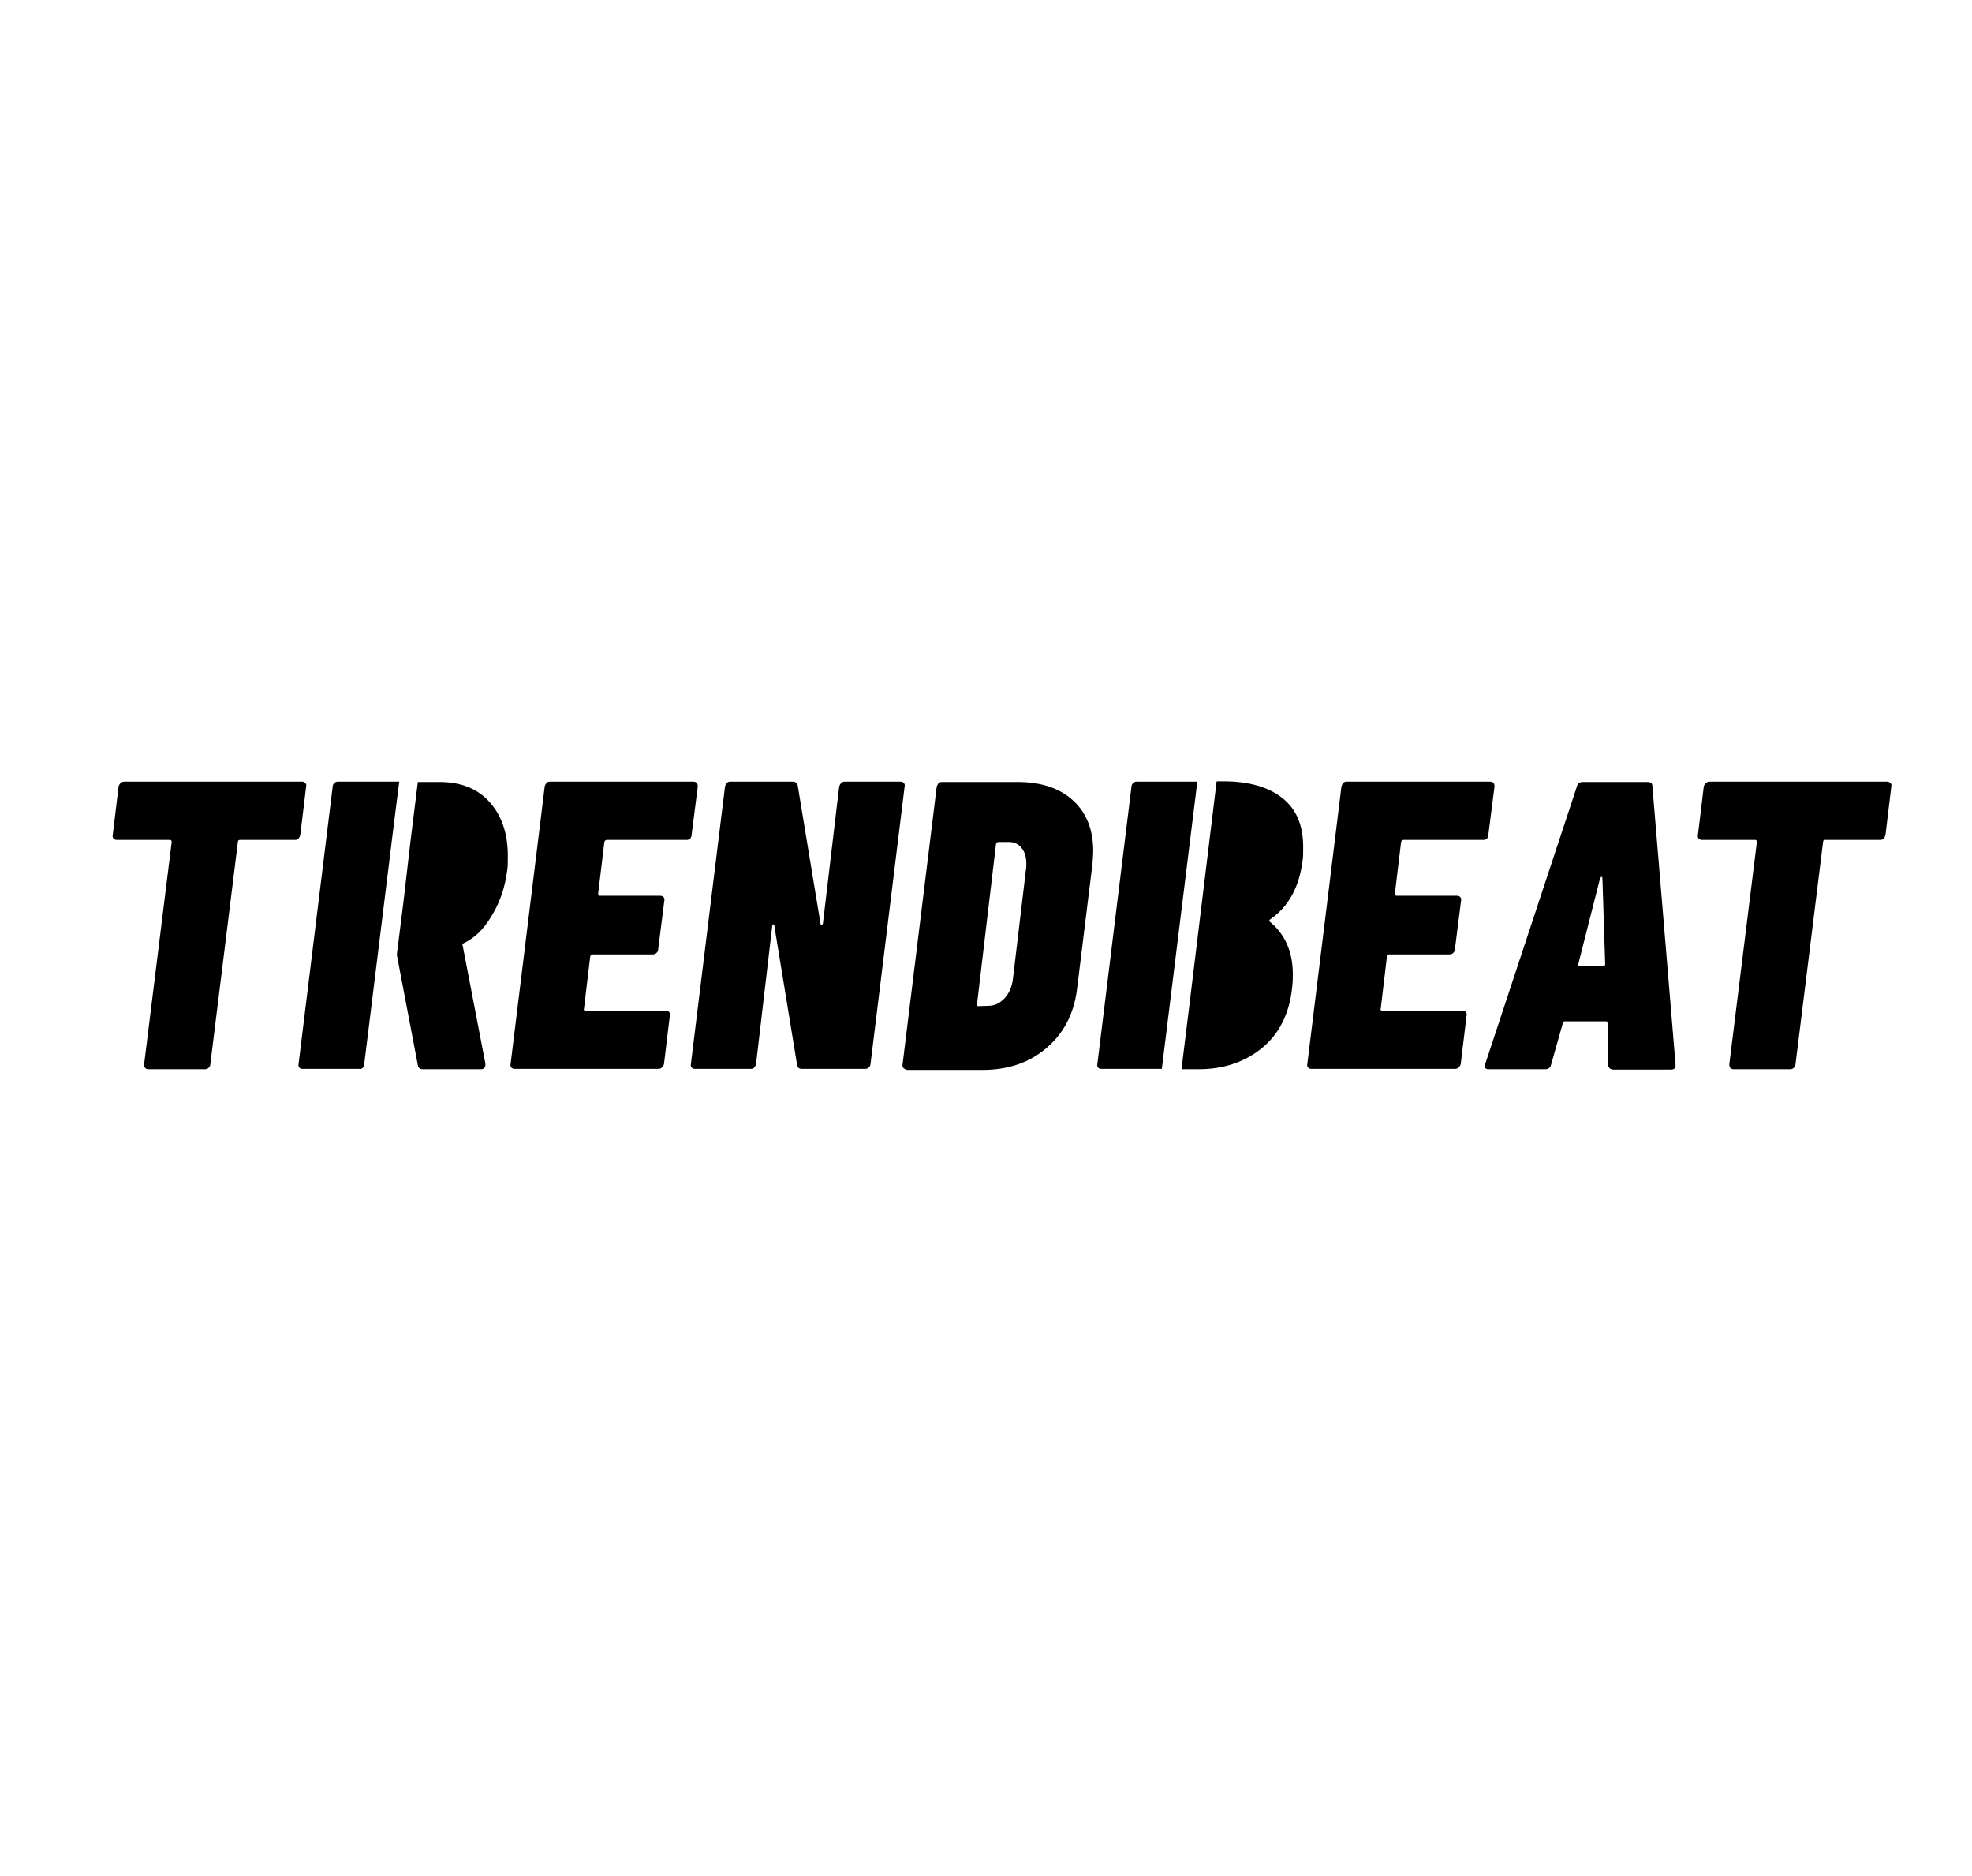 <?xml version="1.0" encoding="utf-8"?>
<!-- Generator: Adobe Illustrator 22.0.0, SVG Export Plug-In . SVG Version: 6.00 Build 0)  -->
<svg version="1.1" id="图层_1" xmlns="http://www.w3.org/2000/svg" xmlns:xlink="http://www.w3.org/1999/xlink" x="0px" y="0px"
	 viewBox="0 0 572 544" style="enable-background:new 0 0 572 544;" xml:space="preserve">
<g>
	<path d="M88.6,227.1c0.2,0.3,0.3,0.6,0.2,1l-1.7,14.1c-0.1,0.4-0.3,0.7-0.5,1c-0.3,0.3-0.6,0.4-1,0.4h-16c-0.4,0-0.6,0.2-0.6,0.6
		l-8,64.5c0,0.4-0.2,0.7-0.5,1c-0.3,0.3-0.7,0.4-1.1,0.4H43.1c-0.9,0-1.3-0.5-1.3-1.4l8-64.5c0-0.4-0.2-0.6-0.5-0.6H33.9
		c-0.4,0-0.7-0.1-1-0.4c-0.2-0.3-0.3-0.6-0.2-1l1.7-14.1c0.1-0.4,0.3-0.7,0.6-1c0.3-0.3,0.7-0.4,1.1-0.4h51.6
		C88,226.7,88.3,226.9,88.6,227.1z"/>
	<path d="M200.2,243.2c-0.3,0.3-0.6,0.4-1,0.4h-23.2c-0.3,0-0.6,0.2-0.7,0.6l-1.8,15c0,0.4,0.2,0.6,0.5,0.6h17.5
		c0.4,0,0.7,0.1,1,0.4c0.2,0.3,0.3,0.6,0.2,1l-1.8,14.2c0,0.4-0.2,0.7-0.5,1c-0.3,0.3-0.7,0.4-1.1,0.4h-17.4c-0.3,0-0.6,0.2-0.7,0.6
		l-1.8,15.1c-0.2,0.4,0,0.6,0.5,0.6h23.2c0.4,0,0.7,0.1,1,0.4c0.2,0.3,0.3,0.6,0.2,1l-1.7,14.1c-0.1,0.4-0.3,0.7-0.6,1
		c-0.3,0.3-0.7,0.4-1.1,0.4h-41.6c-0.4,0-0.7-0.1-1-0.4c-0.2-0.3-0.3-0.6-0.2-1l9.9-80.5c0.1-0.4,0.3-0.7,0.5-1
		c0.3-0.3,0.6-0.4,1-0.4h41.6c0.9,0,1.3,0.5,1.3,1.4l-1.8,14.1C200.6,242.6,200.4,243,200.2,243.2z"/>
	<path d="M244,227.1c0.3-0.3,0.6-0.4,1-0.4h16.2c0.4,0,0.7,0.1,1,0.4c0.2,0.3,0.3,0.6,0.2,1l-9.9,80.5c0,0.4-0.2,0.7-0.5,1
		c-0.3,0.3-0.7,0.4-1.1,0.4h-18.3c-0.8,0-1.3-0.4-1.4-1.2l-6.6-40.3c0-0.2-0.1-0.4-0.3-0.4c-0.2,0-0.3,0.1-0.3,0.4l-4.7,40.1
		c-0.1,0.4-0.3,0.7-0.5,1c-0.3,0.3-0.6,0.4-1,0.4h-16.2c-0.4,0-0.7-0.1-1-0.4c-0.2-0.3-0.3-0.6-0.2-1l9.9-80.5
		c0.1-0.4,0.3-0.7,0.5-1c0.3-0.3,0.6-0.4,1-0.4h18.1c0.9,0,1.4,0.4,1.5,1.2l6.6,40c0,0.2,0.1,0.4,0.3,0.4c0.2,0,0.3-0.2,0.4-0.5
		l4.7-39.6C243.5,227.8,243.7,227.4,244,227.1z"/>
	<path d="M262,309.7c-0.2-0.3-0.3-0.6-0.2-1l9.9-80.5c0.1-0.4,0.3-0.7,0.5-1c0.3-0.3,0.6-0.4,1-0.4h22c6.8,0,12.2,1.8,16.1,5.4
		c3.9,3.6,5.8,8.5,5.8,14.7c0,0.7-0.1,1.9-0.2,3.5l-4.5,36.5c-0.9,7.1-3.8,12.7-8.8,17c-5,4.3-11.2,6.4-18.6,6.4h-22
		C262.6,310.1,262.3,310,262,309.7z M283.8,291.8l3.2-0.1c1.7-0.1,3.1-0.8,4.4-2.2c1.3-1.4,2.1-3.2,2.4-5.5l3.8-31.9
		c0.1-0.4,0.1-1,0.1-1.7c0-1.9-0.5-3.4-1.4-4.5c-0.9-1.1-2.1-1.7-3.6-1.7h-3.1c-0.3,0-0.6,0.2-0.7,0.6l-5.5,46.4
		C283.2,291.6,283.3,291.8,283.8,291.8z"/>
	<path d="M431.3,243.2c-0.3,0.3-0.6,0.4-1,0.4h-23.2c-0.3,0-0.6,0.2-0.7,0.6l-1.8,15c0,0.4,0.2,0.6,0.5,0.6h17.5
		c0.4,0,0.7,0.1,1,0.4c0.2,0.3,0.3,0.6,0.2,1l-1.8,14.2c0,0.4-0.2,0.7-0.5,1c-0.3,0.3-0.7,0.4-1.1,0.4H403c-0.3,0-0.6,0.2-0.7,0.6
		l-1.8,15.1c-0.2,0.4,0,0.6,0.5,0.6h23.2c0.4,0,0.7,0.1,1,0.4c0.2,0.3,0.3,0.6,0.2,1l-1.7,14.1c-0.1,0.4-0.3,0.7-0.6,1
		c-0.3,0.3-0.7,0.4-1.1,0.4h-41.6c-0.4,0-0.7-0.1-1-0.4c-0.2-0.3-0.3-0.6-0.2-1l9.9-80.5c0.1-0.4,0.3-0.7,0.5-1
		c0.3-0.3,0.6-0.4,1-0.4h41.6c0.9,0,1.3,0.5,1.3,1.4l-1.8,14.1C431.8,242.6,431.6,243,431.3,243.2z"/>
	<path d="M466.5,308.8l-0.2-12c0-0.6-0.4-0.6-0.6-0.6H454c-0.5,0-0.7,0.2-0.7,0.6l-3.4,12c-0.2,0.9-0.8,1.3-1.7,1.3h-16.4
		c-1,0-1.3-0.5-1-1.5l26.6-80.5c0.2-0.9,0.8-1.3,1.7-1.3h18.8c1,0,1.4,0.4,1.4,1.3l6.7,80.5v0.4c0,0.8-0.4,1.2-1.3,1.2h-16.8
		C467,310.1,466.5,309.7,466.5,308.8z M458.1,280.2h6.9c0.4,0,0.6-0.2,0.6-0.6l-0.8-24.8c0-0.3-0.1-0.5-0.2-0.5
		c-0.2,0-0.3,0.2-0.5,0.5l-6.3,24.8C457.8,280,457.9,280.2,458.1,280.2z"/>
	<path d="M548.4,227.1c0.2,0.3,0.3,0.6,0.2,1l-1.7,14.1c-0.1,0.4-0.3,0.7-0.5,1c-0.3,0.3-0.6,0.4-1,0.4h-16c-0.4,0-0.6,0.2-0.6,0.6
		l-8,64.5c0,0.4-0.2,0.7-0.5,1c-0.3,0.3-0.7,0.4-1.1,0.4h-16.3c-0.9,0-1.3-0.5-1.3-1.4l8-64.5c0-0.4-0.2-0.6-0.5-0.6h-15.4
		c-0.4,0-0.7-0.1-1-0.4c-0.2-0.3-0.3-0.6-0.2-1l1.7-14.1c0.1-0.4,0.3-0.7,0.6-1c0.3-0.3,0.7-0.4,1.1-0.4h51.6
		C547.8,226.7,548.1,226.9,548.4,227.1z"/>
	<path d="M347.3,226.7h-17.6c-0.4,0-0.7,0.1-1,0.4c-0.3,0.3-0.5,0.6-0.5,1l-9.9,80.5c-0.1,0.4,0,0.7,0.2,1c0.2,0.3,0.6,0.4,1,0.4
		H337L347.3,226.7z"/>
	<path d="M344.8,293.1C344.7,293.1,344.7,293.1,344.8,293.1l-2.1,17h5c7.1,0,13.2-2,18.3-6.1c5-4.1,8-9.9,8.8-17.6
		c0.2-1.7,0.2-3,0.2-3.8c0-6.5-2.2-11.6-6.7-15.3c-0.2-0.2-0.2-0.5,0.2-0.7c5.2-3.6,8.3-9.2,9.3-16.8c0.2-1,0.2-2.3,0.2-4.1
		c0-6.4-2-11.1-6.1-14.3c-4.1-3.2-9.8-4.8-17-4.8h-2L344.8,293.1z"/>
	<path d="M346,243.6"/>
	<path d="M105.2,309.7c0.2-0.2,0.3-0.4,0.4-0.7l8-64.7l0-0.1v0l2.2-17.5H98c-0.4,0-0.7,0.1-1,0.4c-0.3,0.3-0.5,0.6-0.5,1l-9.9,80.5
		c-0.1,0.4,0,0.7,0.2,1c0.2,0.3,0.6,0.4,1,0.4h16.4C104.6,310.1,104.9,310,105.2,309.7z"/>
	<path d="M117,261.8l-1.9,15.1l6.1,32c0.1,0.8,0.6,1.2,1.4,1.2h16.9c0.9,0,1.3-0.5,1.3-1.4v-0.2l-6.6-34.3c-0.1-0.2-0.1-0.3,0-0.4
		c0.1-0.1,0.2-0.2,0.4-0.3c4.1-2,6.6-5.3,8.6-8.9c2-3.5,3.3-7.5,3.9-12c0.2-1,0.2-2.5,0.2-4.4c0-6.5-1.8-11.7-5.3-15.6
		c-3.5-3.9-8.4-5.8-14.5-5.8h-6.3l-2.1,16.9L117,261.8z"/>
</g>
</svg>
